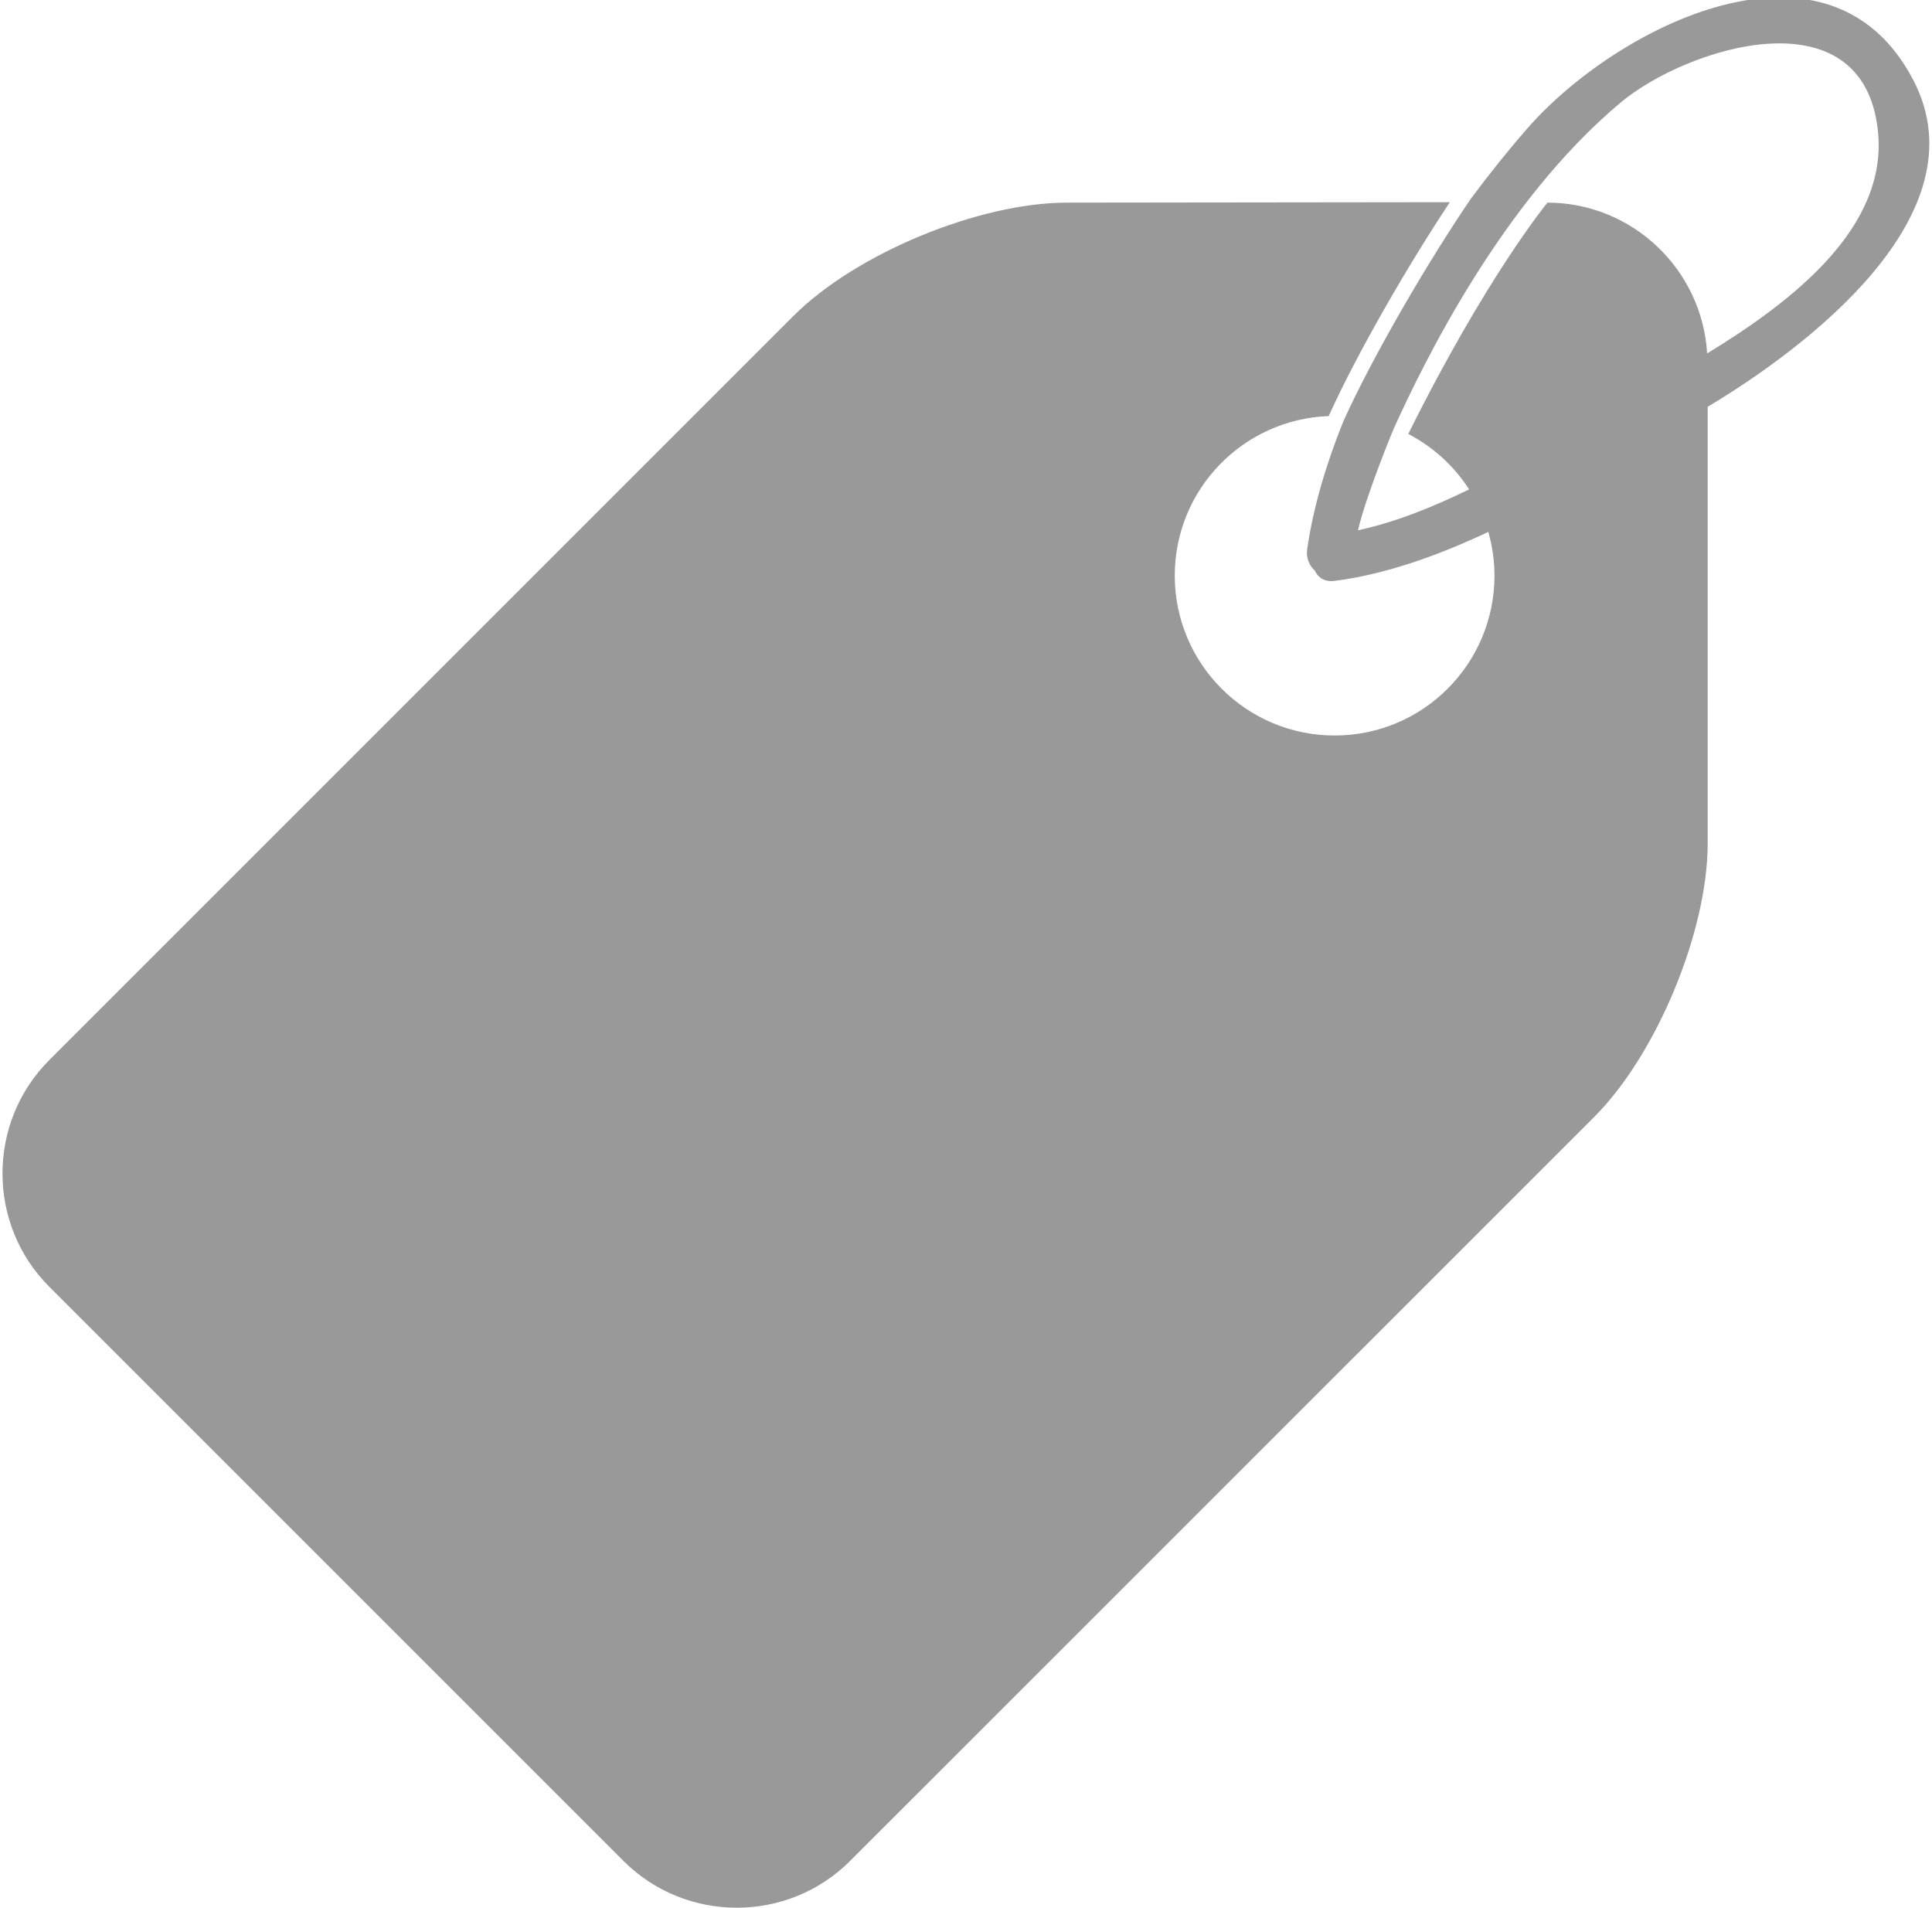 <?xml version="1.0" encoding="utf-8"?>
<!-- Generator: Adobe Illustrator 16.2.1, SVG Export Plug-In . SVG Version: 6.00 Build 0)  -->
<!DOCTYPE svg PUBLIC "-//W3C//DTD SVG 1.1//EN" "http://www.w3.org/Graphics/SVG/1.1/DTD/svg11.dtd">
<svg version="1.1" id="Layer_1" xmlns="http://www.w3.org/2000/svg" xmlns:xlink="http://www.w3.org/1999/xlink" x="0px" y="0px"
	 width="180px" height="177.742px" viewBox="0 0 180 177.742" enable-background="new 0 0 180 177.742" xml:space="preserve">
<path fill="#999999" d="M178.269,7.485c-7.853-15.112-27.676-4.99-35.926,4.43c-1.758,2.007-3.538,4.222-5.288,6.574
	c-3.937,5.763-9.115,14.605-11.918,20.809c-1.596,3.978-2.784,7.975-3.347,11.845c-0.125,0.854,0.2,1.555,0.714,2.033
	c0.293,0.635,0.906,1.066,1.854,0.944c4.743-0.614,9.568-2.337,14.306-4.561c0.363,1.293,0.573,2.658,0.573,4.072
	c0,8.225-6.666,14.896-14.893,14.896c-8.224,0-14.894-6.671-14.894-14.896c0-8.042,6.374-14.571,14.341-14.865
	c2.653-5.877,7.418-14.103,11.29-19.928L99.404,18.88c-8.208,0-19.668,4.745-25.474,10.551L4.584,98.777
	c-5.803,5.803-5.803,15.3,0,21.103l53.509,53.509c5.804,5.804,15.302,5.804,21.103,0l69.35-69.342
	c5.801-5.808,10.555-17.271,10.555-25.476v-40.67C168.142,32.491,184.803,20.046,178.269,7.485z M159.049,32.931
	c-0.455-7.804-6.96-14.051-14.876-14.051c0,0-5.681,6.869-12.967,21.551c2.31,1.203,4.267,2.986,5.666,5.167
	c-3.441,1.68-6.94,3.074-10.351,3.807c0.745-3.245,3.366-9.587,3.38-9.582c2.676-5.871,9.944-20.932,21.072-30.255
	c6.187-5.186,22.599-10.334,23.986,2.613C175.926,21.211,166.987,28.081,159.049,32.931z"/>
</svg>
